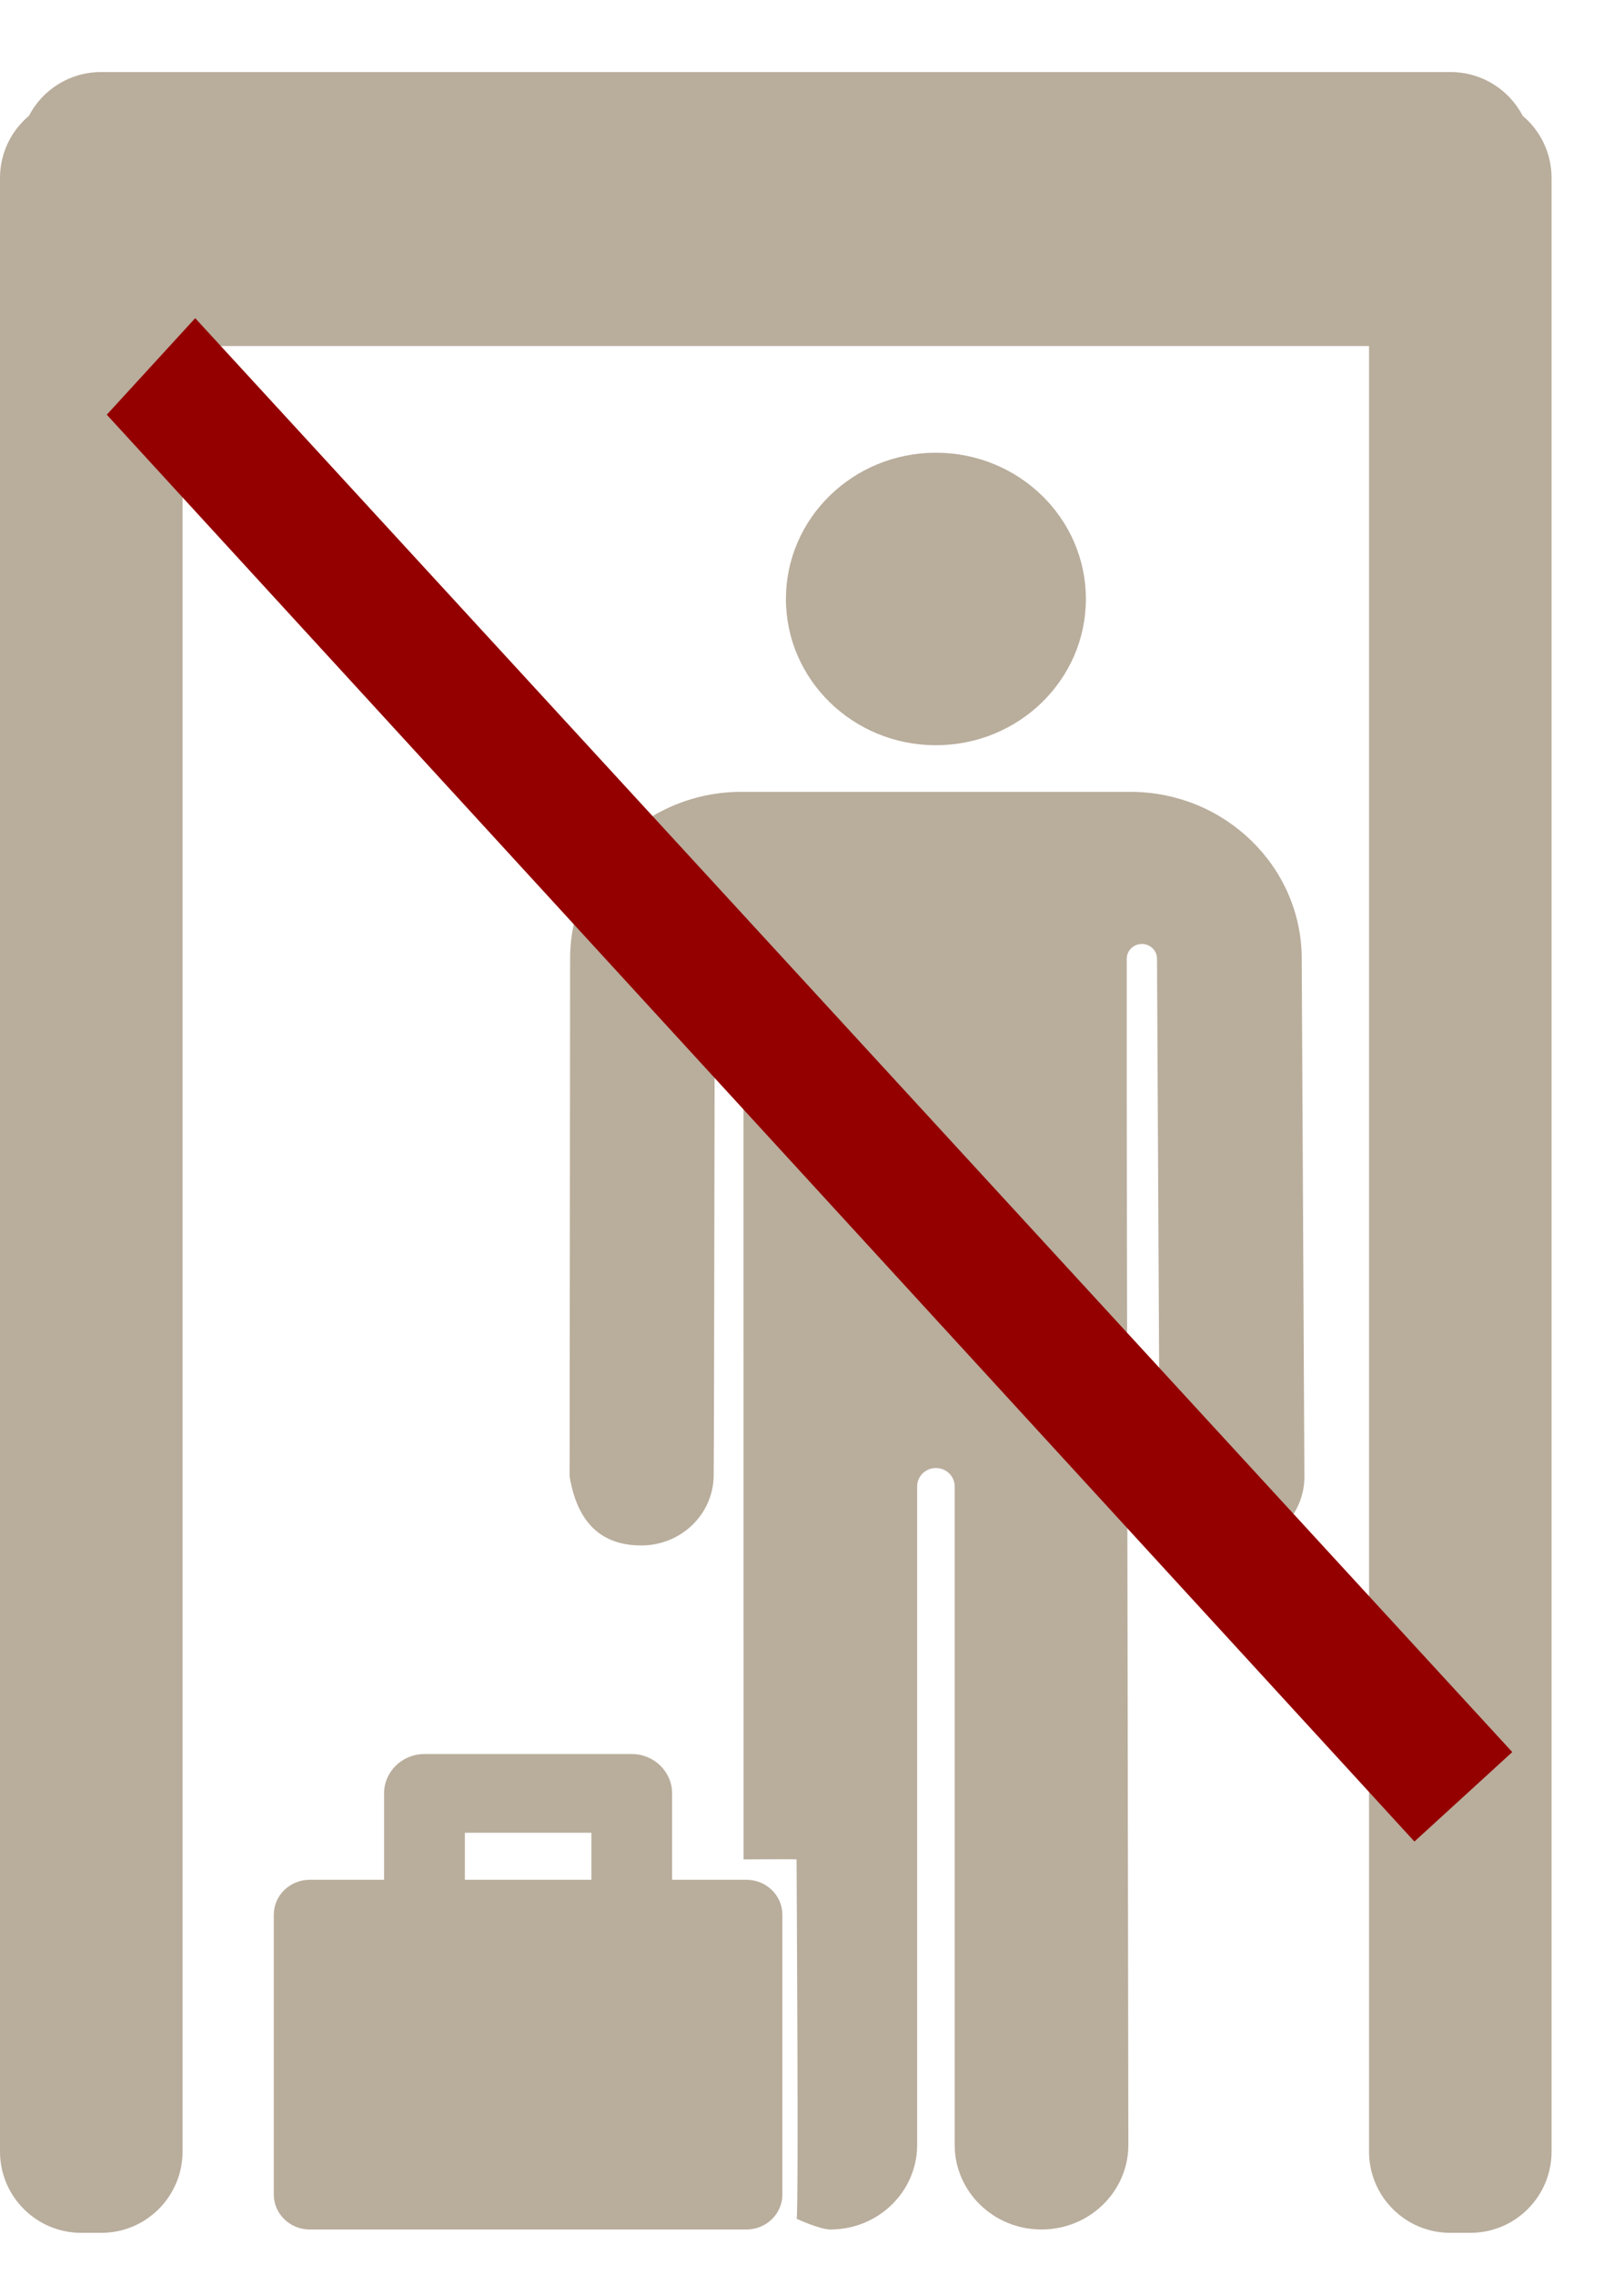 <?xml version="1.0" encoding="UTF-8"?>
<svg width="20px" height="28px" viewBox="0 0 20 28" version="1.1" xmlns="http://www.w3.org/2000/svg" xmlns:xlink="http://www.w3.org/1999/xlink">
    <!-- Generator: Sketch 49.3 (51167) - http://www.bohemiancoding.com/sketch -->
    <title>Not@Gate</title>
    <desc>Created with Sketch.</desc>
    <defs></defs>
    <g id="Page-1" stroke="none" stroke-width="1" fill="none" fill-rule="evenodd">
        <g id="PAX-Connection" transform="translate(-208, -475)">
            <g id="Group-49" transform="translate(187, 178)">
                <g id="Not@Gate" transform="translate(21, 297.095)">
                    <ellipse id="XMLID_1416_" fill="#B9AD9C" fill-rule="nonzero" cx="11.526" cy="7.277" rx="1.847" ry="1.8"></ellipse>
                    <path d="M2.248,4.164 L2.248,26.386 C2.248,26.938 1.8,27.386 1.248,27.386 L1,27.386 C0.448,27.386 6.76353751e-17,26.938 0,26.386 L0,2.095 C-3.75667949e-17,1.789 0.138,1.514 0.356,1.331 C0.522,1.011 0.857,0.792 1.243,0.792 L17.865,0.792 C18.251,0.792 18.586,1.011 18.753,1.331 C18.97,1.514 19.108,1.789 19.108,2.095 L19.108,26.386 C19.108,26.938 18.661,27.386 18.108,27.386 L17.86,27.386 C17.308,27.386 16.86,26.938 16.86,26.386 L16.86,4.164 L2.248,4.164 Z" id="Combined-Shape" fill="#B9AD9C"></path>
                    <path d="M16.031,11.695 C16.026,10.568 15.08,9.651 13.923,9.651 L11.527,9.651 C11.526,9.651 10.727,9.651 9.129,9.651 C7.972,9.651 7.026,10.568 7.021,11.695 L7.015,18.076 C7.108,18.643 7.403,18.926 7.898,18.926 C8.383,18.926 8.779,18.549 8.789,18.076 C8.795,17.572 8.801,12.046 8.803,11.704 C8.803,11.609 8.883,11.532 8.98,11.533 C9.077,11.533 9.156,11.61 9.156,11.705 C9.156,13.662 9.157,19.144 9.157,22.79 C9.157,22.79 9.81,22.786 9.81,22.79 C9.81,22.958 9.838,27.213 9.81,27.213 C9.81,27.213 10.097,27.345 10.226,27.345 C10.817,27.345 11.295,26.879 11.295,26.303 L11.295,18.198 C11.295,18.074 11.399,17.973 11.526,17.973 C11.654,17.973 11.757,18.074 11.757,18.198 L11.757,26.303 C11.757,26.879 12.236,27.345 12.826,27.345 C13.417,27.345 13.896,26.879 13.896,26.303 C13.874,12.432 13.876,14.36 13.876,11.705 C13.876,11.605 13.959,11.524 14.062,11.523 C14.165,11.523 14.249,11.604 14.249,11.704 C14.249,11.704 14.26,13.831 14.282,18.084 C14.285,18.562 14.683,18.948 15.173,18.948 C15.67,18.946 16.067,18.555 16.064,18.076 L16.031,11.695 Z" id="XMLID_1417_" fill="#B9AD9C" fill-rule="nonzero"></path>
                    <path d="M9.193,23.041 L8.277,23.041 L8.277,22.071 L8.277,21.977 C8.277,21.71 8.054,21.493 7.78,21.493 L5.227,21.493 C4.953,21.493 4.73,21.71 4.73,21.977 L4.73,22.071 L4.73,23.041 L3.814,23.041 C3.57,23.041 3.372,23.233 3.372,23.471 L3.372,26.915 C3.372,27.152 3.57,27.345 3.814,27.345 L9.193,27.345 C9.437,27.345 9.635,27.152 9.635,26.915 L9.635,23.471 C9.635,23.233 9.437,23.041 9.193,23.041 Z M7.283,23.041 L5.725,23.041 L5.725,22.462 L7.283,22.462 L7.283,23.041 Z" id="XMLID_1434_" fill="#B9AD9C" fill-rule="nonzero"></path>
                    <polygon id="Path-9" fill="#940000" transform="translate(9.969, 13.196) scale(-1, -1) translate(-9.969, -13.196) " points="1.314 4.923 17.534 22.571 18.623 21.383 2.519 3.822"></polygon>
                </g>
            </g>
        </g>
    </g>
</svg>